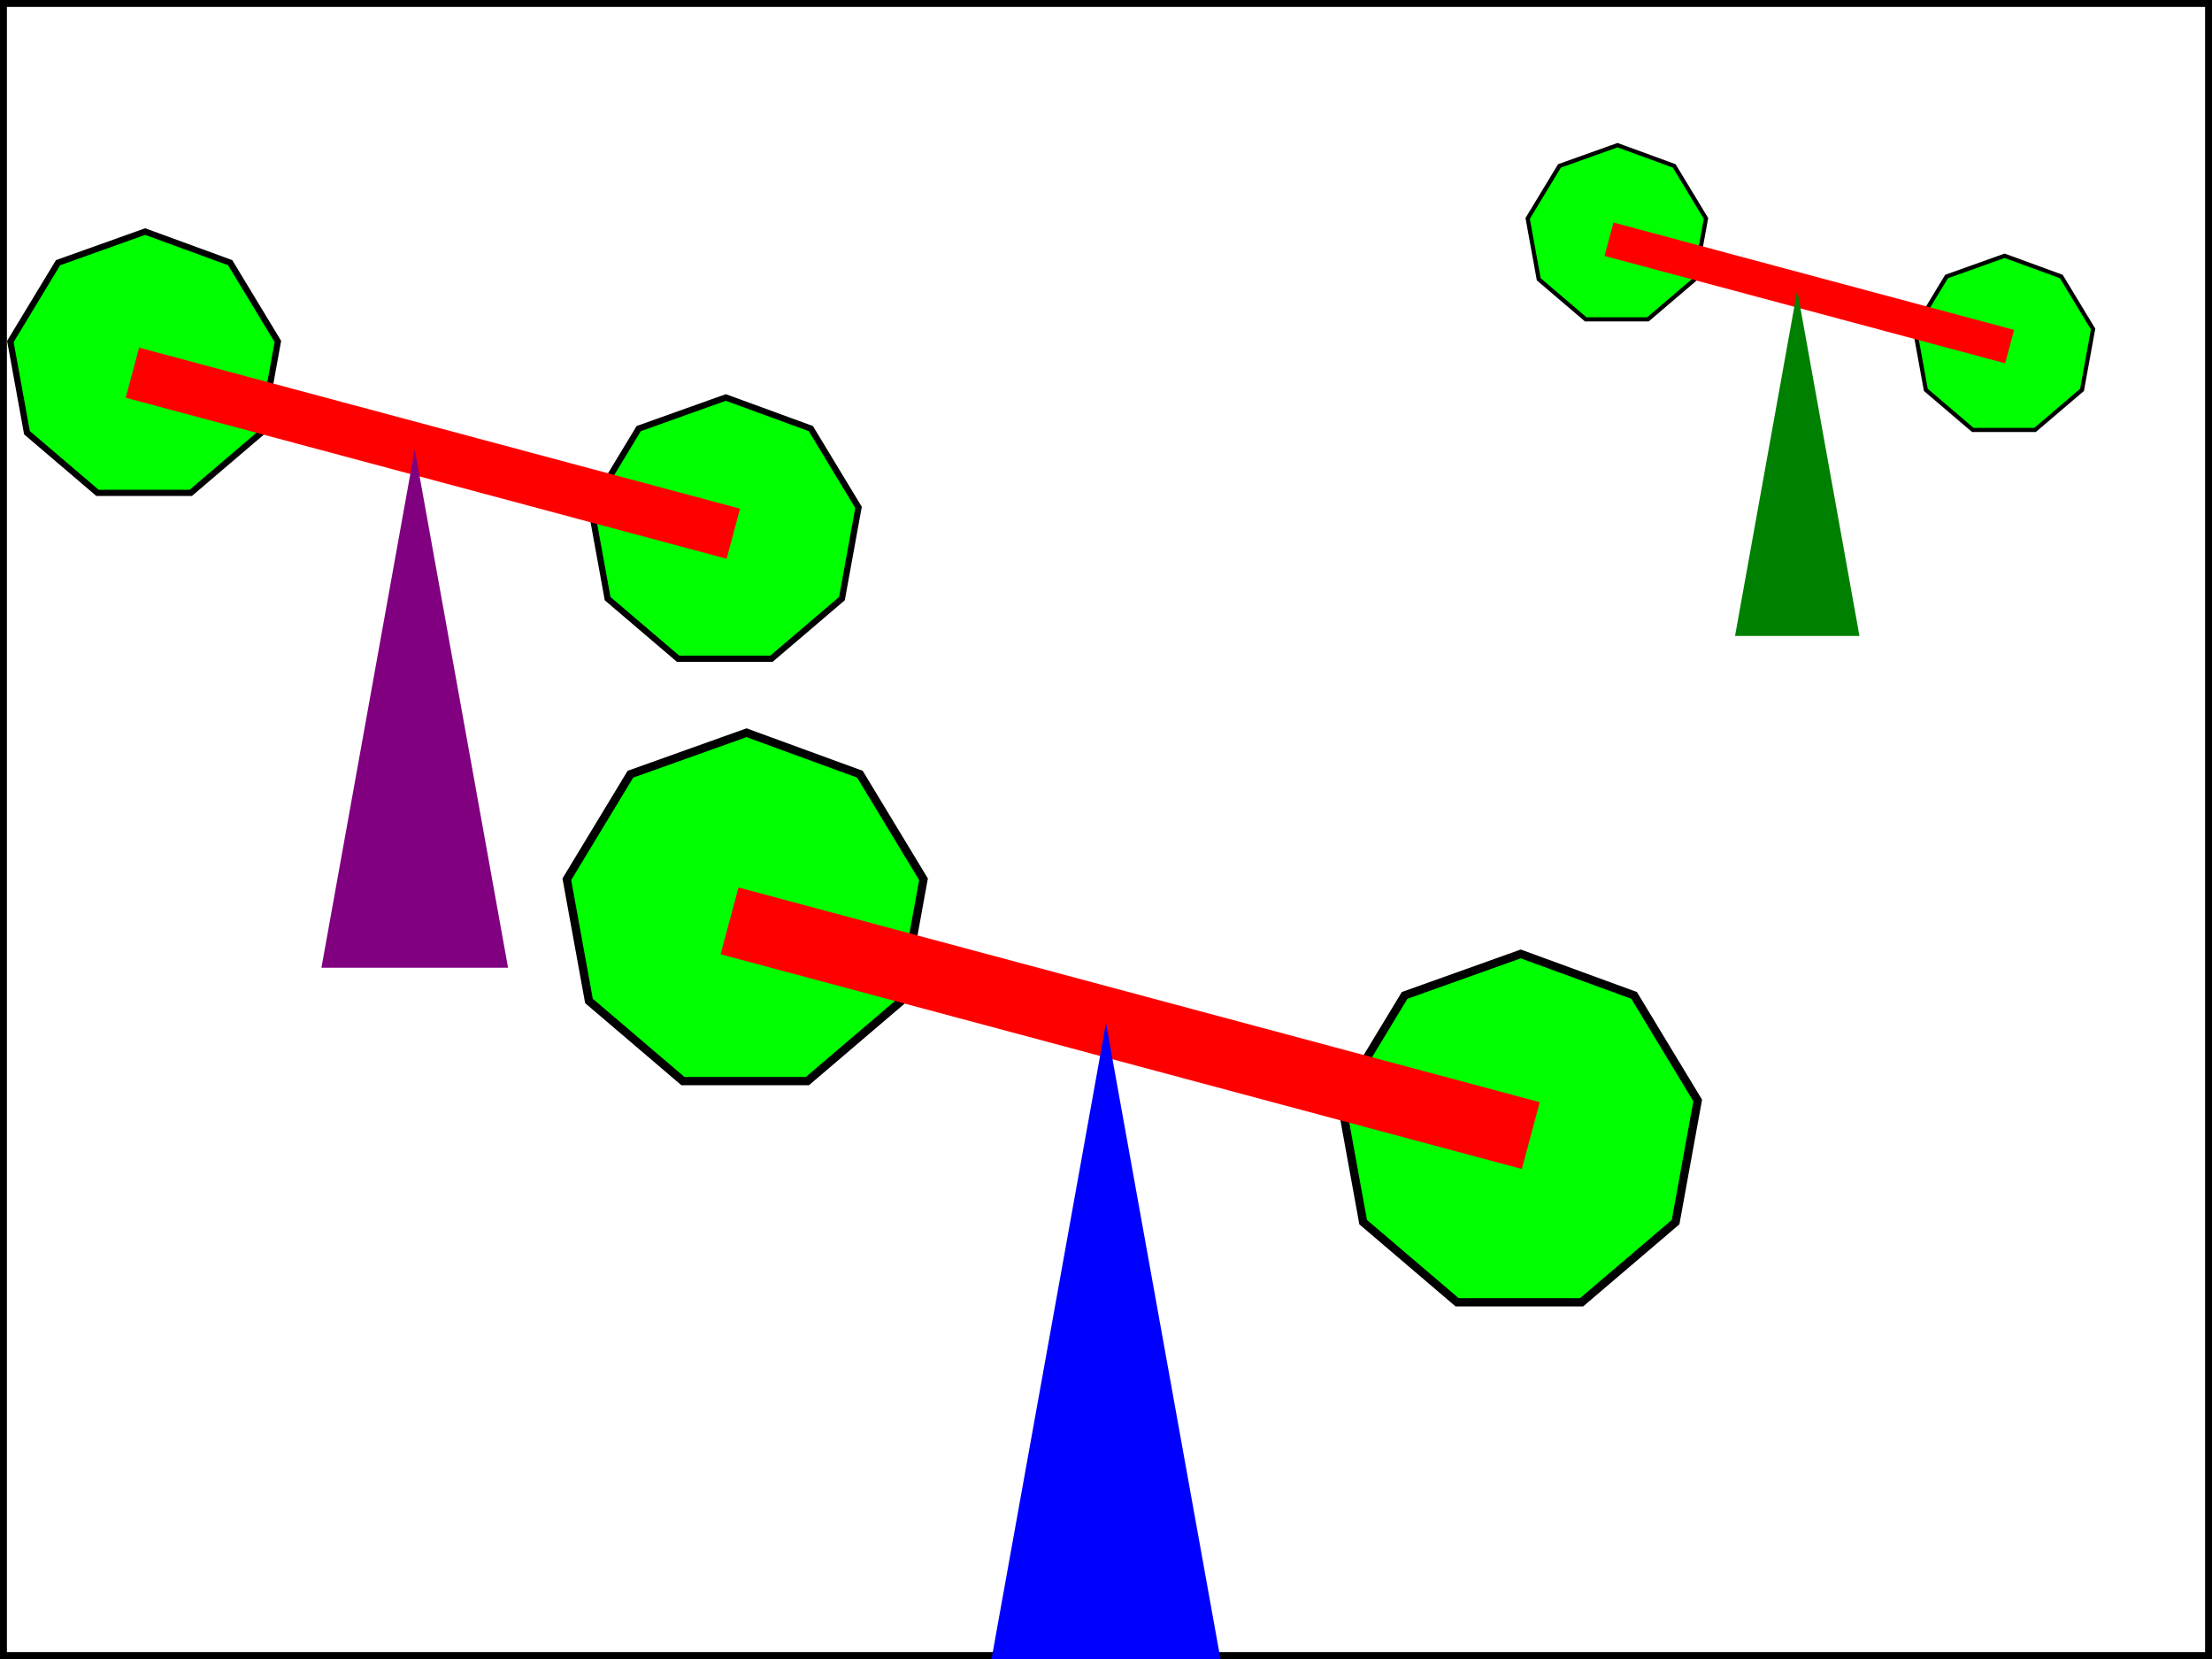<?xml version="1.0"?>
<!DOCTYPE svg PUBLIC "-//W3C//DTD SVG 1.1//EN"
"http://www.w3.org/Graphics/SVG/1.1/DTD/svg11.dtd">
<svg version="1.1" xmlns="http://www.w3.org/2000/svg"
xmlns:xlink="http://www.w3.org/1999/xlink"
width="800px" height="600px"
viewBox="0 0 800 600"
preserveAspectRatio="xMidYMid">
<defs>
    
    <g id = "fig">
    <path d="M 550,225 591,240 614,278 606,322 572,351 527,351 493,322 485,278 508,240 Z" 
          fill="lime" stroke="black" stroke-width="3">
        <animateTransform attributeName = "transform" type = "rotate"
                        from = "0 550 290" to = "360 550 290"
                        dur = "6s" 
                        repeatCount = "indefinite" />
    </path>
    <path d="M 270,145 311,160 334,198 326,242 292,271 247,271 213,242 205,198 228,160 Z"
          fill="lime" stroke="black" stroke-width="3">
        <animateTransform attributeName = "transform" type = "rotate"
                        from = "0 270 210" to = "360 270 210"
                        dur = "6s" 
                        repeatCount = "indefinite" />
    </path>
        <rect  x = "310" y = "125" height = "25" width = "300" transform = "rotate(15)" fill ="red"/>
    </g>
    <g id = "tri">
        <polygon points = "400,250 355,500 445,500"/>
    </g>

</defs> 
<rect width = "800" height = "600" fill ="none" stroke = "black" stroke-width ="5"/>
<use xlink:href = "#fig" transform ="translate(0,120)" />
<use xlink:href = "#tri" transform ="translate(0,120)" fill = "blue" />

<use xlink:href = "#fig" transform = "translate(-150,-25) scale(0.75)"/>
<use xlink:href = "#tri" transform = "translate(-150,-25) scale(0.75)" fill = "purple" />

<use xlink:href = "#fig" transform = "translate(450,-20) scale(0.50)"/>
<use xlink:href = "#tri" transform = "translate(450,-20) scale(0.50)" fill = "green" />
      
</svg>
